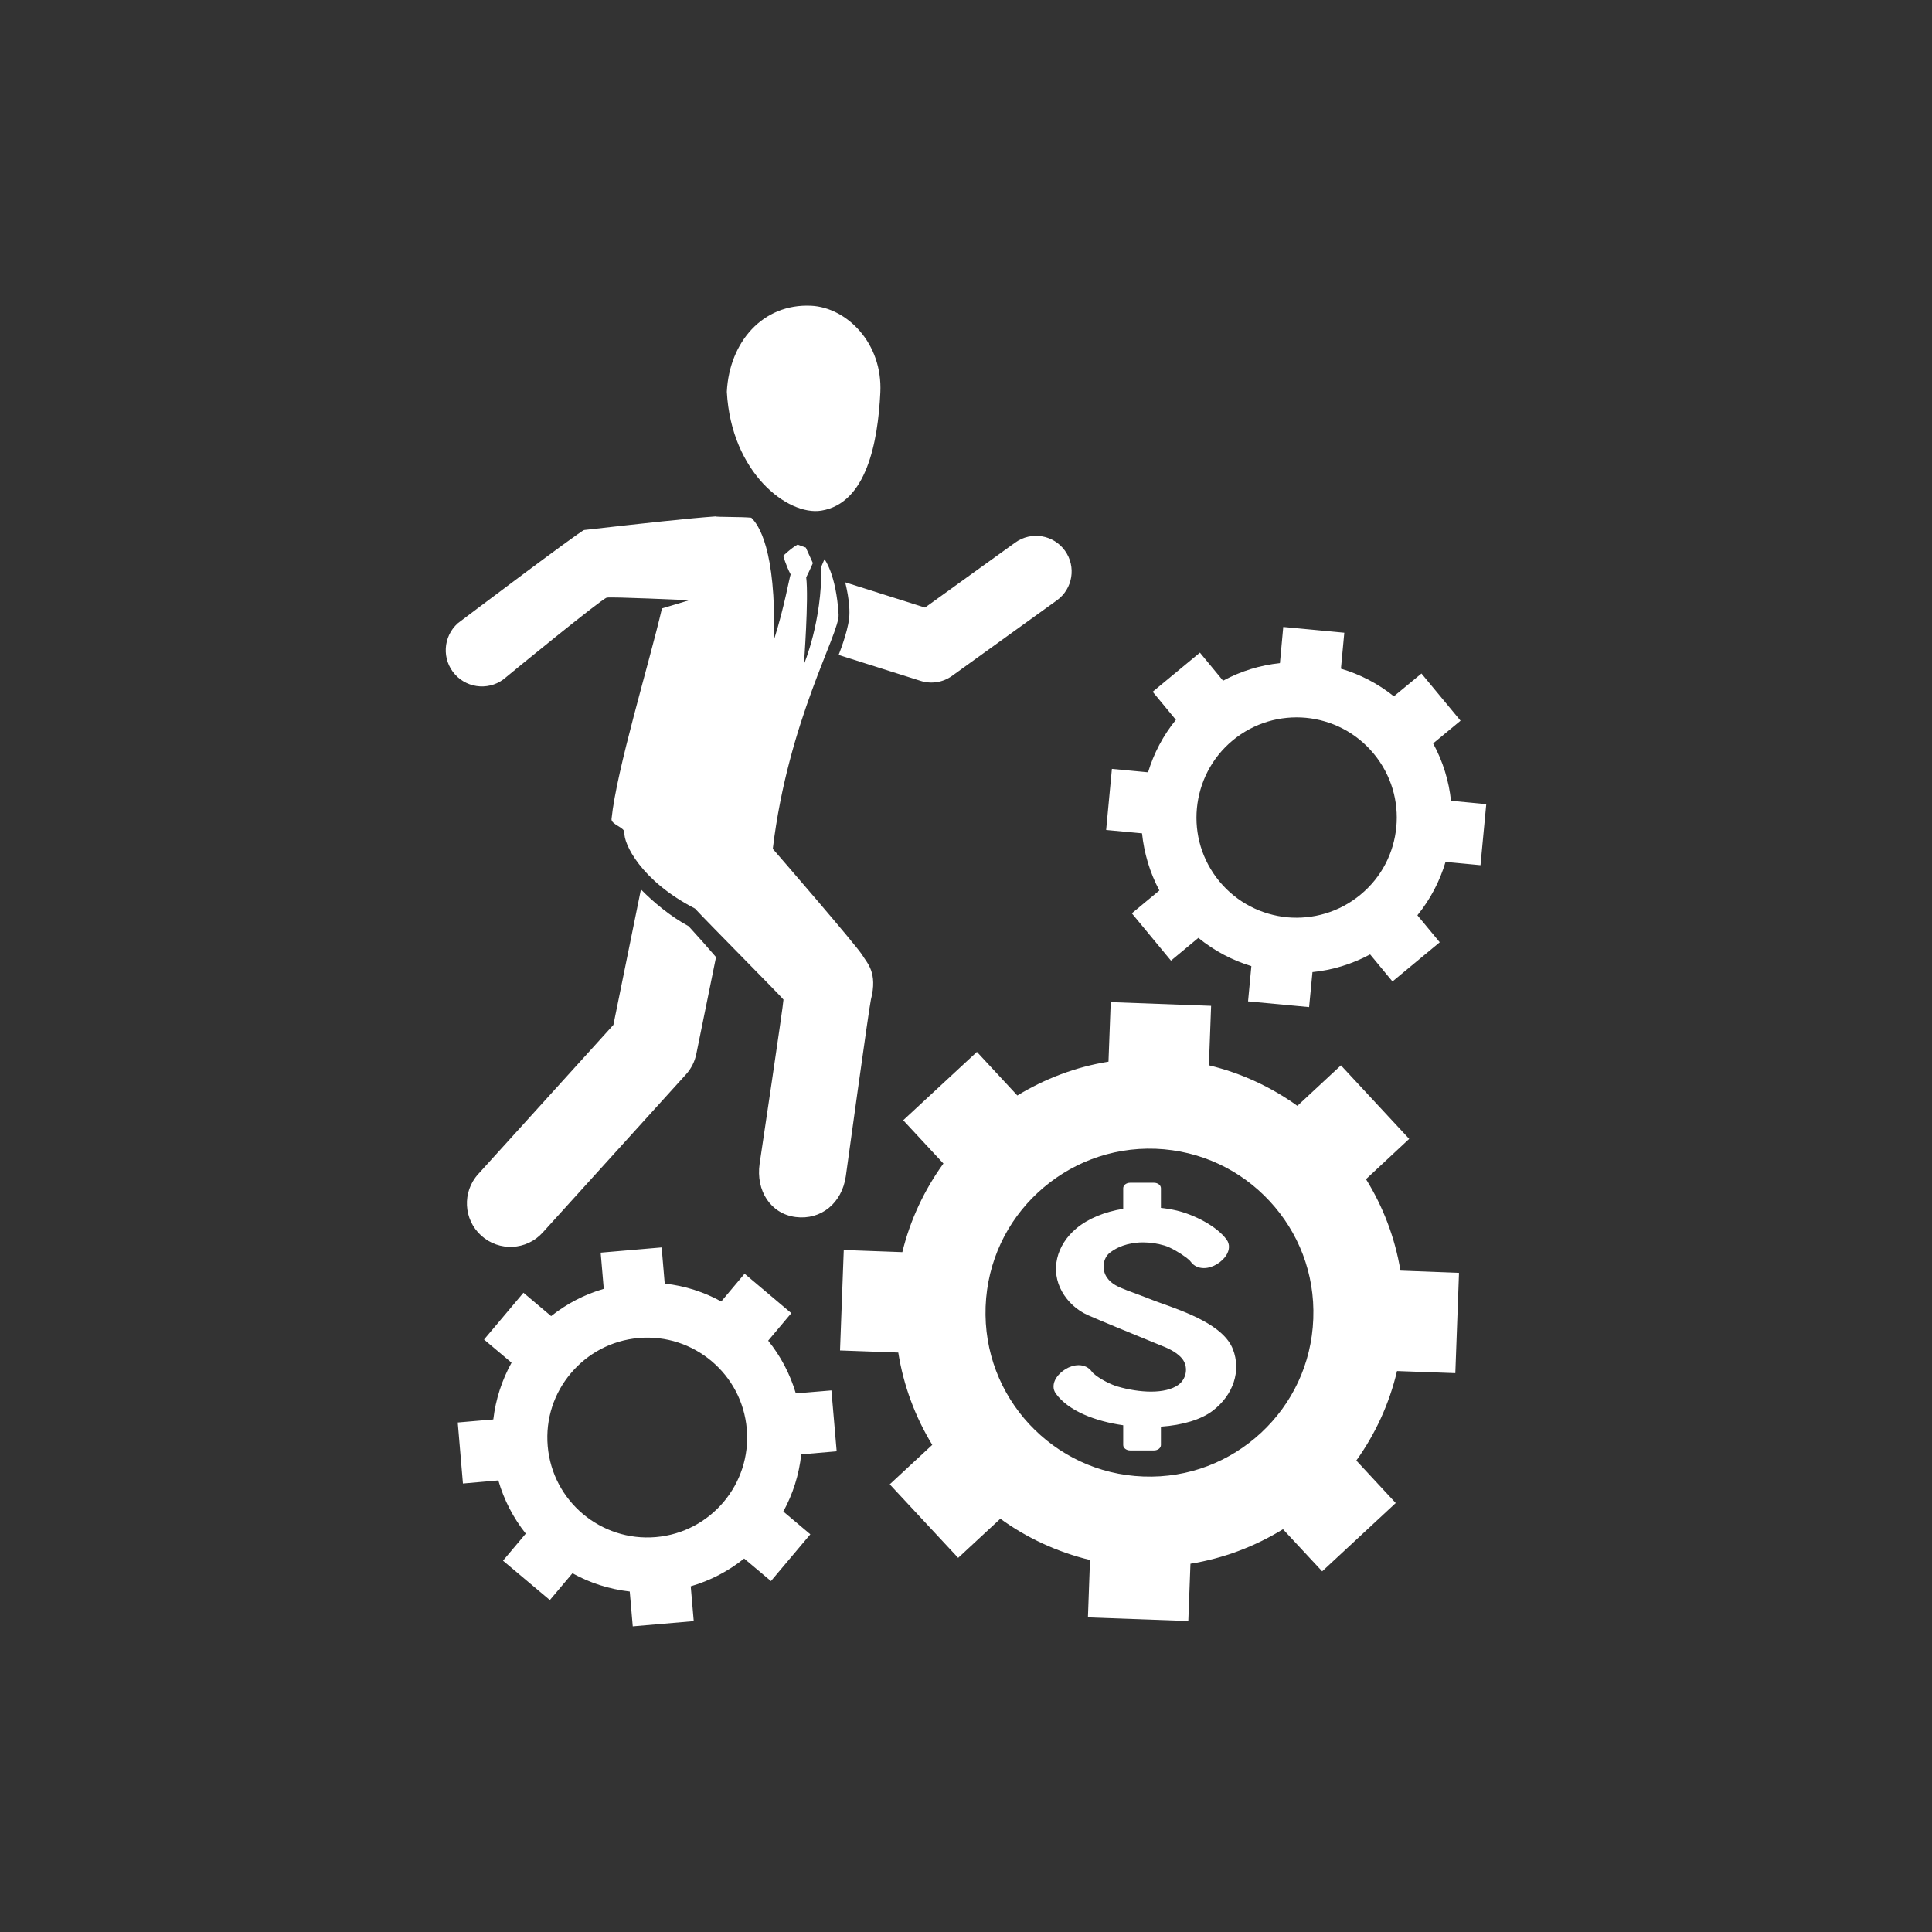 <svg xmlns="http://www.w3.org/2000/svg" width="512" height="512"><rect width="100%" height="100%" fill="#333333" stroke="none"/><g fill="#fff"><path d="M307.229 345.189l-1.155-.422c-2.341-.937-5.795-2.208-6.82-2.591l-.473-.171c-2.509-.991-4.163-1.655-5.404-3.411-1.482-2.091-1.115-5.197.781-6.633 2.922-2.24 6.383-2.716 8.764-2.716 1.868 0 3.839.297 5.704.843 1.615.483 4.14 1.975 5.798 3.223.23.18.445.352.656.547l.191.171c.104.109.206.227.296.352.784 1.085 2.018 1.678 3.469 1.678 2.458 0 4.831-1.686 5.915-3.355.94-1.459.987-2.997.117-4.19-2.626-3.605-8.623-6.603-13.204-7.702-1.365-.32-2.778-.555-4.206-.711v-5.213c0-.804-.827-1.443-1.838-1.443h-6.317c-1.015 0-1.841.64-1.841 1.443v5.455c-4.901.796-9.248 2.567-12.369 5.158-5.439 4.519-6.984 11.276-3.824 16.833 1.529 2.7 3.926 4.886 6.762 6.165 2.205 1.007 12.857 5.377 17.977 7.469l2.54 1.037c2.231.929 4.03 2.209 4.818 3.449 1.374 2.154.757 5.112-1.357 6.595-1.627 1.14-4.104 1.748-7.184 1.748-2.735 0-5.958-.499-8.846-1.351-1.709-.491-4.171-1.748-5.72-2.91-.227-.172-.438-.352-.656-.547l-.124-.101-.07-.086c-.102-.102-.203-.211-.297-.344-.78-1.077-2.014-1.67-3.465-1.67-2.454 0-4.835 1.678-5.907 3.348-.944 1.468-.991 3.005-.117 4.198 3.371 4.651 10.594 7.344 17.84 8.374v5.244c0 .78.826 1.428 1.841 1.428h6.317c1.011 0 1.838-.647 1.838-1.428v-4.87c5.76-.397 10.668-1.88 13.742-4.229 5.479-4.19 7.57-10.59 5.322-16.325-2.474-6.291-12.303-9.787-19.494-12.339zM169.853 235.711l-7.297 35.888-35.835 39.557c-4.276 4.722-3.917 12.011.804 16.287 4.729 4.284 12.022 3.926 16.294-.804l37.958-41.898c1.397-1.538 2.341-3.411 2.755-5.447l5.221-25.653c-2.317-2.685-4.865-5.58-7.253-8.171-4.828-2.622-9.292-6.341-12.647-9.759zM225.025 163.885c-.46 3.98-2.786 9.677-2.786 9.677l21.73 6.875c2.856.905 5.935.41 8.366-1.342l27.745-19.997c4.229-3.047 5.186-8.943 2.138-13.173-3.052-4.23-8.943-5.189-13.173-2.142l-23.905 17.227-21.16-6.691c0-.002 1.502 5.59 1.045 9.566zM217.635 135.327c11.999-1.924 15.015-18.121 15.662-31.29.648-13.173-8.966-22.553-18.315-23.01-12.83-.628-21.714 9.634-22.366 22.803 1.175 21.524 16.201 32.898 25.019 31.497zM134.126 179.454l.047-.039c.558-.492 25.066-20.56 26.599-21.028.968-.296 21.863.683 21.863.683l-7.211 2.169c-3.348 14.46-12.034 42.71-13.368 55.805-.144 1.459 3.523 2.22 3.418 3.598-.234 2.836 4.261 12.701 18.69 20.126 3.629 3.929 23.251 23.675 23.466 24.135.07.749-6.321 43.483-6.321 43.483-1.034 7.148 2.907 13.297 9.567 14.141 6.672.843 12.236-3.645 13.271-10.793 0-.039 6.224-45.169 6.653-46.823 1.869-7.201-1.065-9.741-2.201-11.68-1.436-2.462-22.943-27.306-23.802-28.277 4.097-34.149 17.742-57.089 17.441-62.099-.651-10.761-3.746-14.663-3.746-14.663l-.831 1.955c.207 14.589-4.616 25.893-4.616 25.893s1.303-17.426.608-23.044c.87-1.705 1.764-3.77 1.764-3.77l-1.869-4.112s-1.252-.476-2.162-.792c-1.635.854-3.816 2.966-3.816 2.966s.698 2.556 1.958 4.939c-.308.667-1.682 8.741-4.397 17.239.535-24.032-4.147-30.435-6.032-32.265h-.039v-.008c-2.478-.258-9.326-.148-9.411-.343-6.836.472-19.241 1.83-34.836 3.605-.897.102-33.393 24.625-33.498 24.715-3.945 3.539-4.28 9.603-.741 13.547s9.604 4.283 13.552.737zM362.004 312.491l11.452-10.676-18.093-19.486-11.542 10.73c-6.934-4.986-14.87-8.686-23.45-10.746l.585-15.756-26.604-.983-.593 15.779c-8.732 1.397-16.864 4.526-24.153 8.959l-10.712-11.55-19.533 18.113 10.652 11.472c-5.002 6.922-8.787 14.858-10.886 23.489l-15.522-.569-.991 26.618 15.436.555c1.4 8.826 4.51 17.09 9.009 24.465l-11.269 10.457 18.128 19.486 11.185-10.371c7.001 5.08 15.054 8.834 23.756 10.933l-.547 15.218 26.6.96.569-15.179c8.846-1.436 17.157-4.62 24.527-9.146l10.38 11.159 19.497-18.105-10.445-11.261c5.022-7 8.74-15.015 10.785-23.716l15.451.562.976-26.579-15.521-.593c-1.447-8.749-4.62-16.973-9.127-24.239zm-27.805 67.215c-8.194 7.601-19.15 12.033-31.185 11.58-12.025-.437-22.611-5.681-30.231-13.844-7.602-8.187-12.025-19.166-11.585-31.191.464-12.011 5.669-22.624 13.863-30.217 8.206-7.593 19.158-12.033 31.185-11.604 12.033.477 22.623 5.689 30.22 13.875 7.605 8.194 12.026 19.144 11.569 31.177-.44 12.04-5.669 22.638-13.836 30.224zM221.725 384.614l-1.389-16.139-9.435.788c-1.529-5.166-4.05-9.918-7.328-13.969l6.134-7.296-12.385-10.45-6.185 7.359c-4.561-2.513-9.646-4.159-14.979-4.736l-.815-9.592-16.162 1.39.823 9.591c-5.178 1.498-9.872 3.987-13.949 7.219l-7.34-6.188-10.441 12.4 7.289 6.134c-2.521 4.58-4.207 9.653-4.834 15.038l-9.423.812 1.374 16.169 9.38-.819c1.506 5.221 4.007 9.989 7.273 14.102l-6.036 7.164 12.416 10.441 5.989-7.102c4.604 2.56 9.755 4.223 15.186 4.839l.796 9.231 16.162-1.389-.796-9.225c5.24-1.521 10.043-4.065 14.156-7.358l7.101 5.97 10.442-12.393-7.164-6.04c2.521-4.597 4.175-9.731 4.752-15.147l9.388-.804zm-29.944 13.4c-4.39 5.197-10.676 8.701-17.98 9.333-7.312.616-14.109-1.764-19.314-6.118-5.217-4.401-8.702-10.691-9.341-17.988-.625-7.327 1.748-14.116 6.134-19.314 4.394-5.205 10.684-8.701 17.988-9.341 7.312-.624 14.109 1.764 19.307 6.126 5.205 4.386 8.701 10.691 9.326 17.988.619 7.319-1.757 14.116-6.12 19.314zM384.53 212.222c-.551-5.24-2.119-10.406-4.733-15.206l7.266-6.021-10.355-12.505-7.316 6.04c-4.218-3.387-9.006-5.853-14.027-7.324l.89-9.529-16.178-1.529-.882 9.587c-5.193.542-10.324 2.087-15.065 4.659l-6.138-7.441-12.522 10.367 6.153 7.441c-3.414 4.19-5.869 8.924-7.379 13.906l-9.579-.905-1.525 16.189 9.509.89c.546 5.213 2.045 10.356 4.597 15.144l-7.297 6.056 10.371 12.541 7.258-6.036c4.229 3.449 9.006 5.958 14.047 7.483l-.878 9.344 16.182 1.514.889-9.27c5.256-.522 10.45-2.095 15.28-4.686l5.927 7.166 12.525-10.385-5.923-7.152c3.449-4.245 5.95-9.08 7.46-14.148l9.26.874 1.529-16.181-9.346-.883zm-14.484 6.918c-.647 6.793-3.827 13.278-9.501 17.961-5.662 4.678-12.631 6.594-19.4 5.997-6.805-.66-13.278-3.855-17.973-9.501-4.682-5.682-6.621-12.631-5.978-19.424.659-6.793 3.84-13.271 9.489-17.969 5.674-4.678 12.643-6.605 19.416-5.981 6.79.652 13.274 3.855 17.949 9.505 4.699 5.677 6.622 12.642 5.998 19.412z"/></g></svg>